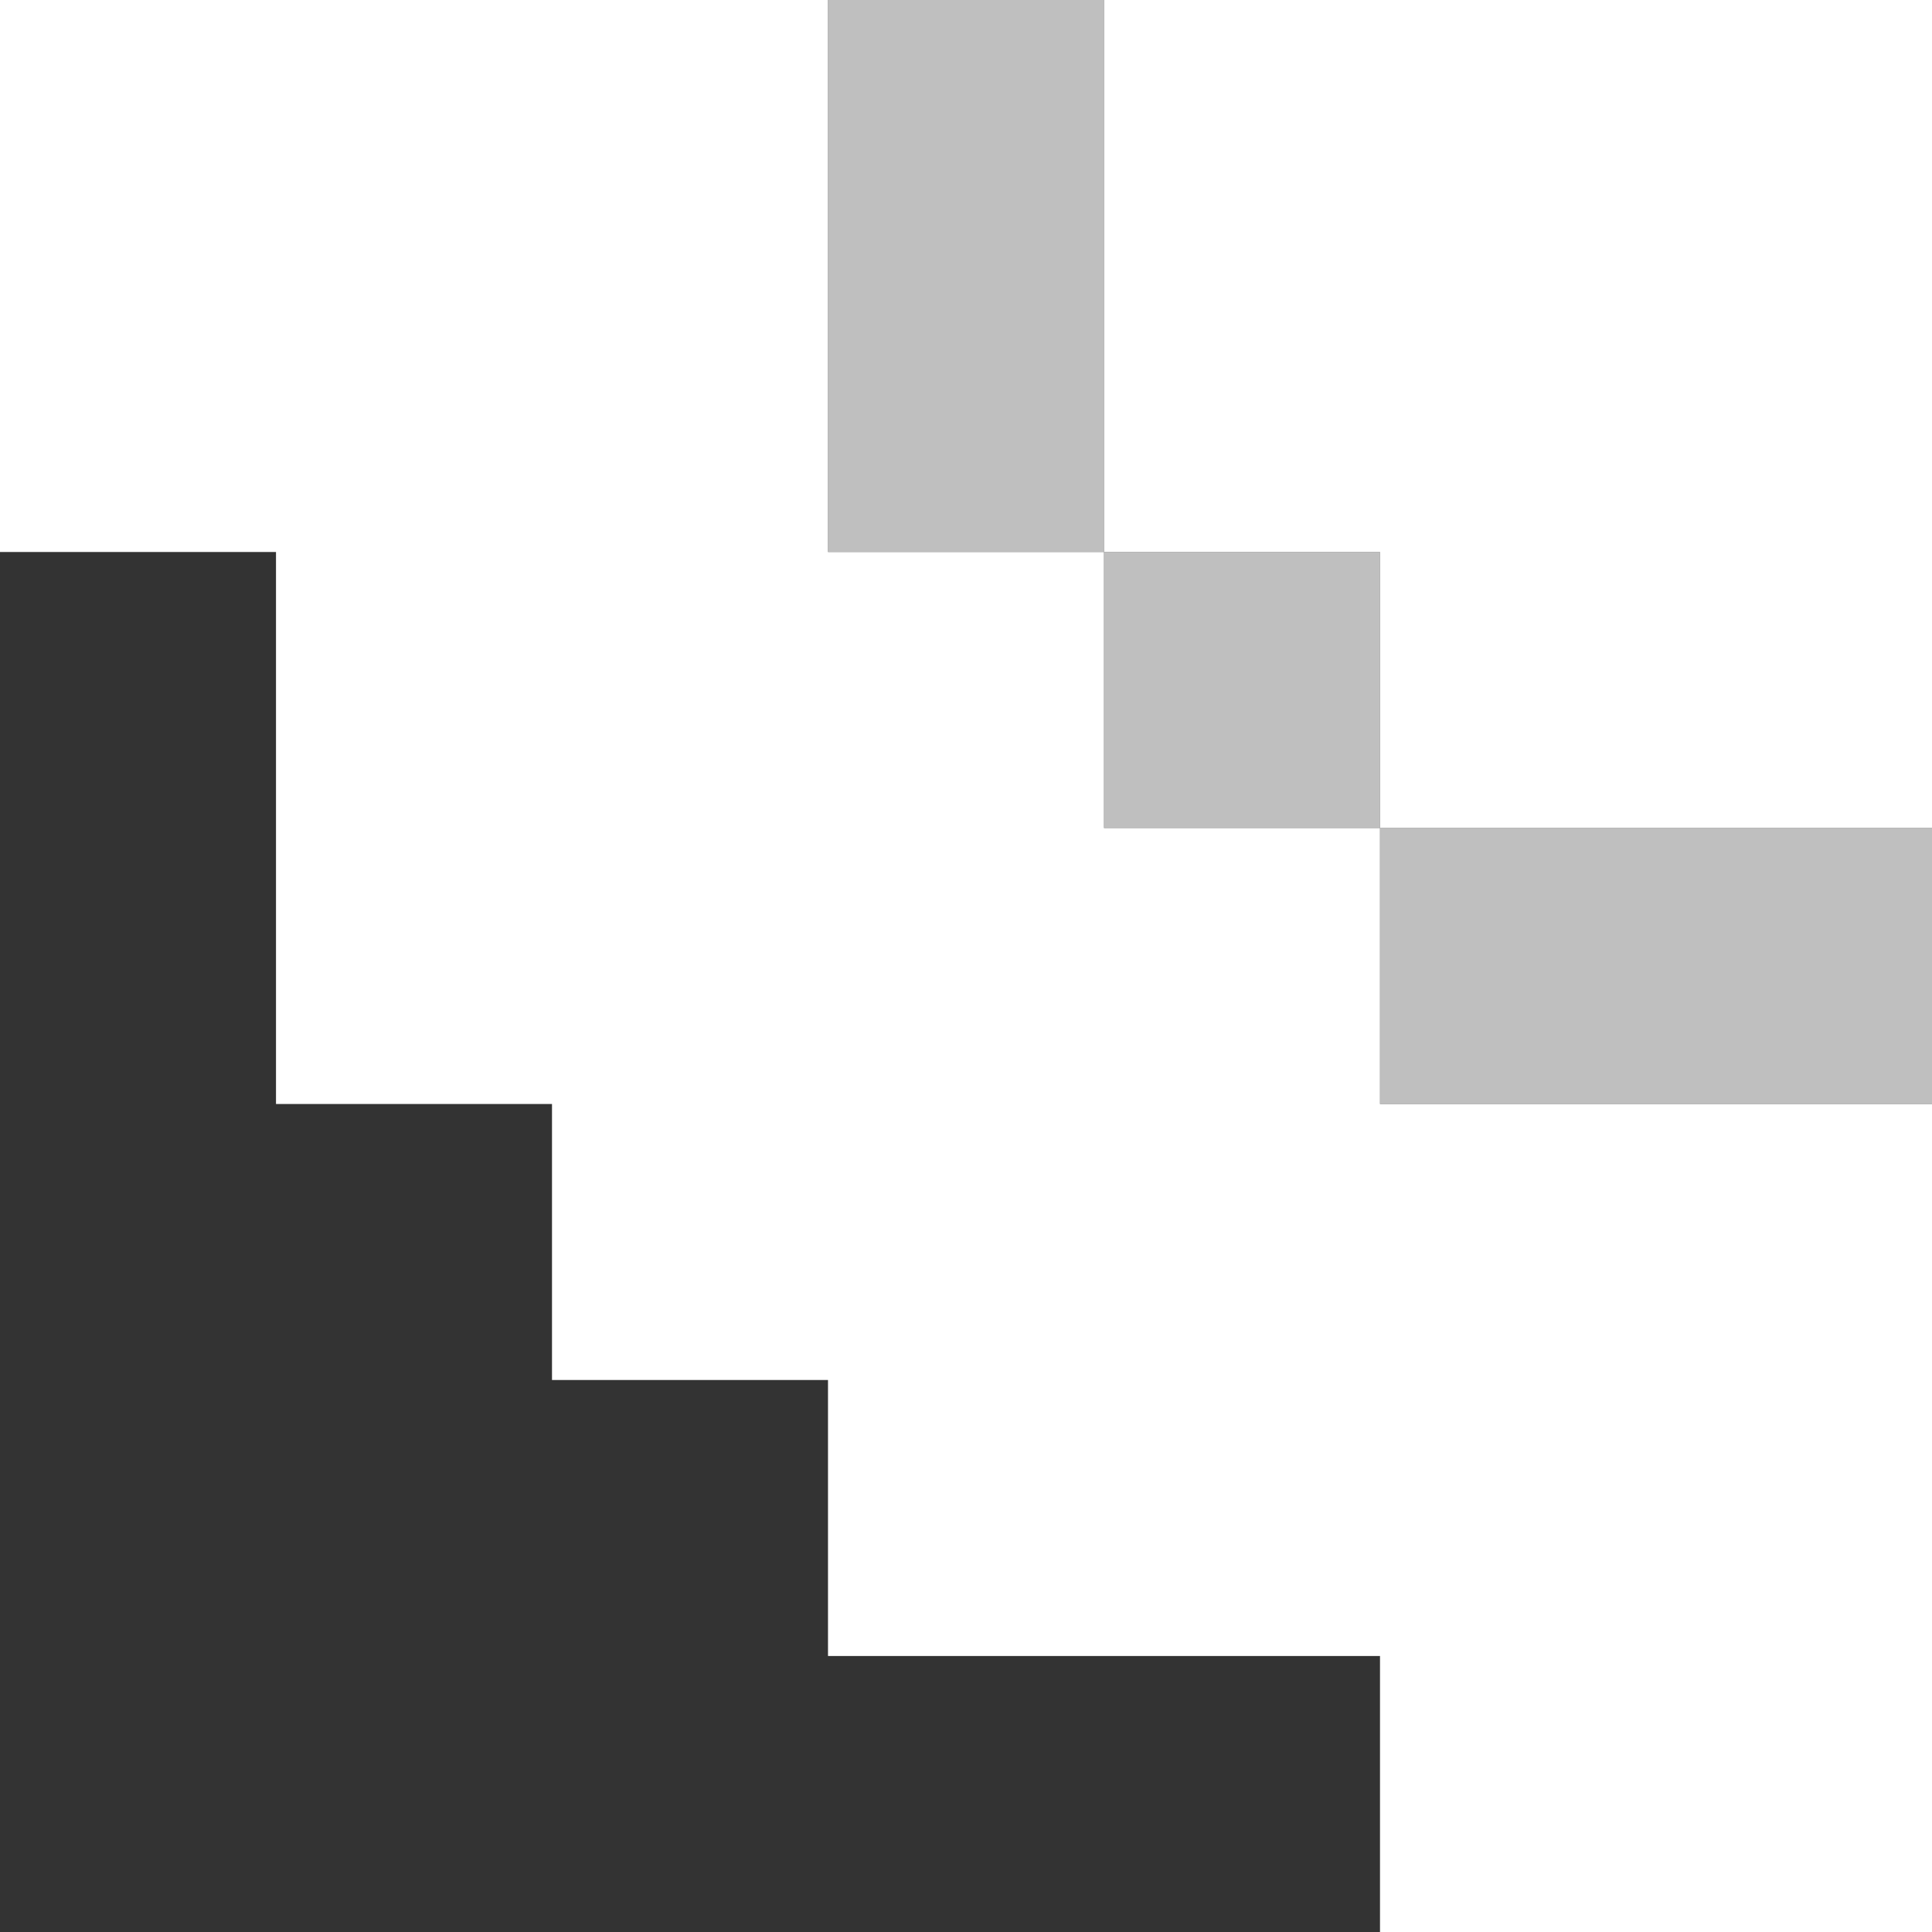 <svg xmlns="http://www.w3.org/2000/svg" viewBox="0 0 70 70"><rect x="0" y="0" width="70" height="70" fill="#333333" stroke="none"/><defs><style>.a7dbc460-779a-4d11-9891-eef798d653d4{fill:#bfbfbf;}.a0bff4ae-d87d-41ad-aa8d-902d91f6f6b0{fill:#fff;}</style></defs><title>post_DnLft_corner</title><g id="bd9dfc3f-713b-46de-b3f6-0679976db64b" data-name="圖層 2"><g id="fd672cfa-8d79-4f22-8e17-4173cf02f2fc" data-name="Post_UL_Corners"><g id="a20bb96e-55b4-4442-954f-4a3493ca2653" data-name="post_DnLft_corner"><polygon class="a7dbc460-779a-4d11-9891-eef798d653d4" points="60 40 70 40 70 30 60 30 50 30 50 40 60 40"/><rect class="a7dbc460-779a-4d11-9891-eef798d653d4" x="40" y="20" width="10" height="10"/><rect class="a7dbc460-779a-4d11-9891-eef798d653d4" x="30" width="10" height="20"/><polygon class="a0bff4ae-d87d-41ad-aa8d-902d91f6f6b0" points="50 30 70 30 70 0 40 0 40 10 40 20 50 20 50 30"/><polygon class="a0bff4ae-d87d-41ad-aa8d-902d91f6f6b0" points="0 20 10 20 10 40 20 40 20 50 30 50 30 60 50 60 50 70 70 70 70 40 50 40 50 30 40 30 40 20 30 20 30 10 30 0 0 0 0 20"/></g></g></g></svg>